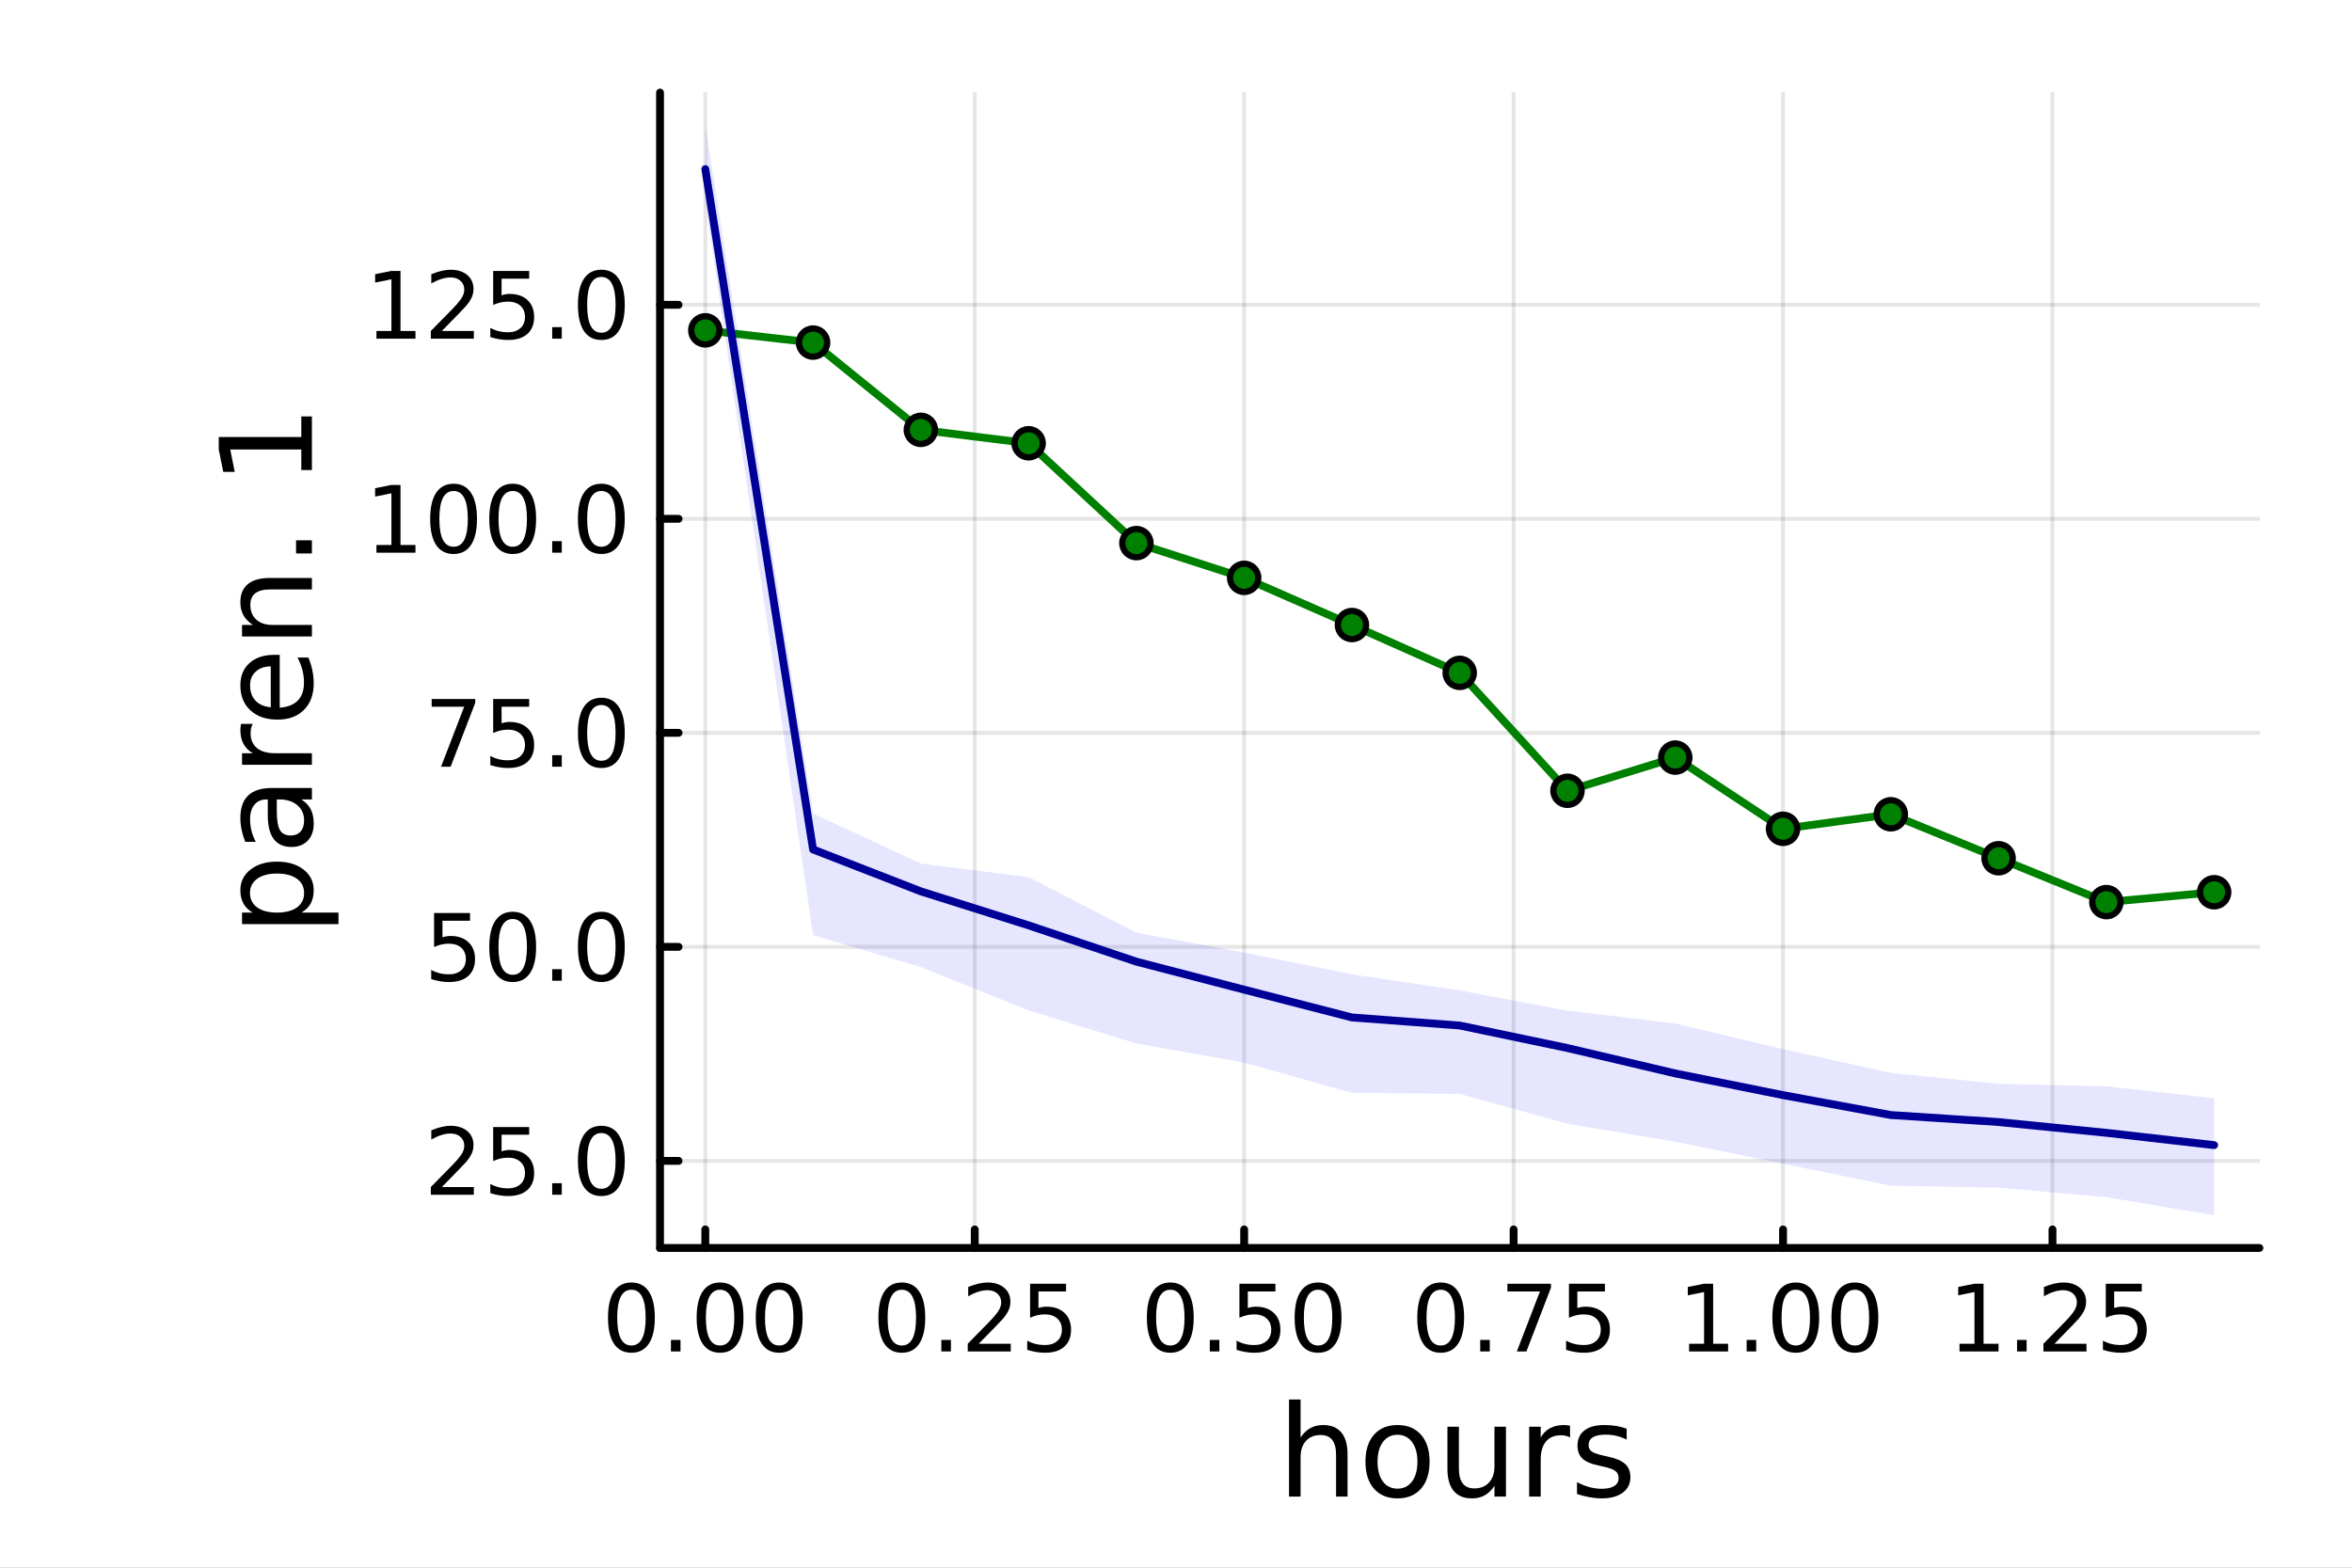 <?xml version="1.0" encoding="utf-8"?>
<svg xmlns="http://www.w3.org/2000/svg" xmlns:xlink="http://www.w3.org/1999/xlink" width="600" height="400" viewBox="0 0 2400 1600">
<rect x="0" y="0" width="2400" height="1600" fill="#808080" stroke="none"/>
<defs>
  <clipPath id="clip950">
    <rect x="0" y="0" width="2400" height="1600"/>
  </clipPath>
</defs>
<path clip-path="url(#clip950)" d="M0 1600 L2400 1600 L2400 0 L0 0  Z" fill="#ffffff" fill-rule="evenodd" fill-opacity="1"/>
<defs>
  <clipPath id="clip951">
    <rect x="480" y="0" width="1681" height="1600"/>
  </clipPath>
</defs>
<path clip-path="url(#clip950)" d="M673.506 1273.7 L2305.51 1273.7 L2305.51 94.488 L673.506 94.488  Z" fill="#ffffff" fill-rule="evenodd" fill-opacity="1"/>
<defs>
  <clipPath id="clip952">
    <rect x="673" y="94" width="1633" height="1180"/>
  </clipPath>
</defs>
<polyline clip-path="url(#clip952)" style="stroke:#000000; stroke-linecap:round; stroke-linejoin:round; stroke-width:4; stroke-opacity:0.1; fill:none" points="719.695,1273.7 719.695,94.488 "/>
<polyline clip-path="url(#clip952)" style="stroke:#000000; stroke-linecap:round; stroke-linejoin:round; stroke-width:4; stroke-opacity:0.1; fill:none" points="994.628,1273.7 994.628,94.488 "/>
<polyline clip-path="url(#clip952)" style="stroke:#000000; stroke-linecap:round; stroke-linejoin:round; stroke-width:4; stroke-opacity:0.1; fill:none" points="1269.56,1273.7 1269.56,94.488 "/>
<polyline clip-path="url(#clip952)" style="stroke:#000000; stroke-linecap:round; stroke-linejoin:round; stroke-width:4; stroke-opacity:0.1; fill:none" points="1544.5,1273.7 1544.5,94.488 "/>
<polyline clip-path="url(#clip952)" style="stroke:#000000; stroke-linecap:round; stroke-linejoin:round; stroke-width:4; stroke-opacity:0.1; fill:none" points="1819.43,1273.7 1819.43,94.488 "/>
<polyline clip-path="url(#clip952)" style="stroke:#000000; stroke-linecap:round; stroke-linejoin:round; stroke-width:4; stroke-opacity:0.1; fill:none" points="2094.36,1273.7 2094.36,94.488 "/>
<polyline clip-path="url(#clip950)" style="stroke:#000000; stroke-linecap:round; stroke-linejoin:round; stroke-width:8; stroke-opacity:1; fill:none" points="673.506,1273.7 2305.51,1273.7 "/>
<polyline clip-path="url(#clip950)" style="stroke:#000000; stroke-linecap:round; stroke-linejoin:round; stroke-width:8; stroke-opacity:1; fill:none" points="719.695,1273.7 719.695,1254.8 "/>
<polyline clip-path="url(#clip950)" style="stroke:#000000; stroke-linecap:round; stroke-linejoin:round; stroke-width:8; stroke-opacity:1; fill:none" points="994.628,1273.7 994.628,1254.8 "/>
<polyline clip-path="url(#clip950)" style="stroke:#000000; stroke-linecap:round; stroke-linejoin:round; stroke-width:8; stroke-opacity:1; fill:none" points="1269.56,1273.7 1269.56,1254.8 "/>
<polyline clip-path="url(#clip950)" style="stroke:#000000; stroke-linecap:round; stroke-linejoin:round; stroke-width:8; stroke-opacity:1; fill:none" points="1544.5,1273.7 1544.5,1254.8 "/>
<polyline clip-path="url(#clip950)" style="stroke:#000000; stroke-linecap:round; stroke-linejoin:round; stroke-width:8; stroke-opacity:1; fill:none" points="1819.43,1273.7 1819.43,1254.8 "/>
<polyline clip-path="url(#clip950)" style="stroke:#000000; stroke-linecap:round; stroke-linejoin:round; stroke-width:8; stroke-opacity:1; fill:none" points="2094.36,1273.7 2094.36,1254.8 "/>
<path clip-path="url(#clip950)" d="M644.302 1316.33 Q637.08 1316.33 633.422 1323.46 Q629.811 1330.55 629.811 1344.81 Q629.811 1359.02 633.422 1366.15 Q637.08 1373.23 644.302 1373.23 Q651.57 1373.23 655.181 1366.15 Q658.839 1359.02 658.839 1344.81 Q658.839 1330.55 655.181 1323.46 Q651.57 1316.33 644.302 1316.33 M644.302 1308.93 Q655.922 1308.93 662.033 1318.14 Q668.19 1327.31 668.19 1344.81 Q668.19 1362.26 662.033 1371.47 Q655.922 1380.64 644.302 1380.64 Q632.681 1380.64 626.524 1371.47 Q620.413 1362.26 620.413 1344.81 Q620.413 1327.31 626.524 1318.14 Q632.681 1308.93 644.302 1308.93 Z" fill="#000000" fill-rule="nonzero" fill-opacity="1" /><path clip-path="url(#clip950)" d="M684.626 1367.54 L694.394 1367.54 L694.394 1379.3 L684.626 1379.3 L684.626 1367.54 Z" fill="#000000" fill-rule="nonzero" fill-opacity="1" /><path clip-path="url(#clip950)" d="M734.764 1316.33 Q727.542 1316.33 723.885 1323.46 Q720.274 1330.55 720.274 1344.81 Q720.274 1359.02 723.885 1366.15 Q727.542 1373.23 734.764 1373.23 Q742.033 1373.23 745.644 1366.15 Q749.301 1359.02 749.301 1344.81 Q749.301 1330.55 745.644 1323.46 Q742.033 1316.33 734.764 1316.33 M734.764 1308.93 Q746.384 1308.93 752.496 1318.14 Q758.653 1327.31 758.653 1344.81 Q758.653 1362.26 752.496 1371.47 Q746.384 1380.64 734.764 1380.64 Q723.144 1380.64 716.986 1371.47 Q710.875 1362.26 710.875 1344.81 Q710.875 1327.31 716.986 1318.14 Q723.144 1308.93 734.764 1308.93 Z" fill="#000000" fill-rule="nonzero" fill-opacity="1" /><path clip-path="url(#clip950)" d="M795.088 1316.33 Q787.866 1316.33 784.208 1323.46 Q780.597 1330.55 780.597 1344.81 Q780.597 1359.02 784.208 1366.15 Q787.866 1373.23 795.088 1373.23 Q802.356 1373.23 805.967 1366.15 Q809.625 1359.02 809.625 1344.81 Q809.625 1330.55 805.967 1323.46 Q802.356 1316.33 795.088 1316.33 M795.088 1308.93 Q806.708 1308.93 812.819 1318.14 Q818.977 1327.31 818.977 1344.81 Q818.977 1362.26 812.819 1371.47 Q806.708 1380.64 795.088 1380.64 Q783.468 1380.64 777.31 1371.47 Q771.199 1362.26 771.199 1344.81 Q771.199 1327.31 777.31 1318.14 Q783.468 1308.93 795.088 1308.93 Z" fill="#000000" fill-rule="nonzero" fill-opacity="1" /><path clip-path="url(#clip950)" d="M920.231 1316.33 Q913.008 1316.33 909.351 1323.46 Q905.74 1330.55 905.74 1344.81 Q905.74 1359.02 909.351 1366.15 Q913.008 1373.23 920.231 1373.23 Q927.499 1373.23 931.11 1366.15 Q934.768 1359.02 934.768 1344.81 Q934.768 1330.55 931.11 1323.46 Q927.499 1316.33 920.231 1316.33 M920.231 1308.93 Q931.851 1308.93 937.962 1318.14 Q944.119 1327.31 944.119 1344.81 Q944.119 1362.26 937.962 1371.47 Q931.851 1380.64 920.231 1380.64 Q908.61 1380.64 902.453 1371.47 Q896.342 1362.26 896.342 1344.81 Q896.342 1327.31 902.453 1318.14 Q908.61 1308.93 920.231 1308.93 Z" fill="#000000" fill-rule="nonzero" fill-opacity="1" /><path clip-path="url(#clip950)" d="M960.555 1367.54 L970.323 1367.54 L970.323 1379.3 L960.555 1379.3 L960.555 1367.54 Z" fill="#000000" fill-rule="nonzero" fill-opacity="1" /><path clip-path="url(#clip950)" d="M998.749 1371.43 L1031.39 1371.43 L1031.39 1379.3 L987.499 1379.3 L987.499 1371.43 Q992.823 1365.92 1001.99 1356.66 Q1011.2 1347.35 1013.56 1344.67 Q1018.05 1339.62 1019.81 1336.15 Q1021.62 1332.63 1021.62 1329.25 Q1021.62 1323.74 1017.73 1320.27 Q1013.89 1316.8 1007.68 1316.8 Q1003.29 1316.8 998.378 1318.32 Q993.517 1319.85 987.962 1322.95 L987.962 1313.51 Q993.61 1311.24 998.517 1310.08 Q1003.42 1308.93 1007.5 1308.93 Q1018.24 1308.93 1024.63 1314.3 Q1031.02 1319.67 1031.02 1328.65 Q1031.02 1332.91 1029.4 1336.75 Q1027.82 1340.55 1023.61 1345.73 Q1022.45 1347.07 1016.25 1353.51 Q1010.04 1359.9 998.749 1371.43 Z" fill="#000000" fill-rule="nonzero" fill-opacity="1" /><path clip-path="url(#clip950)" d="M1051.11 1310.18 L1087.82 1310.18 L1087.82 1318.05 L1059.67 1318.05 L1059.67 1334.99 Q1061.71 1334.3 1063.75 1333.97 Q1065.79 1333.6 1067.82 1333.6 Q1079.4 1333.6 1086.16 1339.94 Q1092.91 1346.29 1092.91 1357.12 Q1092.91 1368.28 1085.97 1374.48 Q1079.03 1380.64 1066.39 1380.64 Q1062.04 1380.64 1057.5 1379.9 Q1053.01 1379.16 1048.19 1377.68 L1048.19 1368.28 Q1052.36 1370.55 1056.8 1371.66 Q1061.25 1372.77 1066.2 1372.77 Q1074.21 1372.77 1078.89 1368.56 Q1083.56 1364.34 1083.56 1357.12 Q1083.56 1349.9 1078.89 1345.68 Q1074.21 1341.47 1066.2 1341.47 Q1062.45 1341.47 1058.7 1342.31 Q1055 1343.14 1051.11 1344.9 L1051.11 1310.18 Z" fill="#000000" fill-rule="nonzero" fill-opacity="1" /><path clip-path="url(#clip950)" d="M1194.17 1316.33 Q1186.95 1316.33 1183.29 1323.46 Q1179.68 1330.55 1179.68 1344.81 Q1179.68 1359.02 1183.29 1366.15 Q1186.95 1373.23 1194.17 1373.23 Q1201.44 1373.23 1205.05 1366.15 Q1208.71 1359.02 1208.71 1344.81 Q1208.71 1330.55 1205.05 1323.46 Q1201.44 1316.33 1194.17 1316.33 M1194.17 1308.93 Q1205.79 1308.93 1211.9 1318.14 Q1218.06 1327.31 1218.06 1344.81 Q1218.06 1362.26 1211.9 1371.47 Q1205.79 1380.64 1194.17 1380.64 Q1182.55 1380.64 1176.39 1371.47 Q1170.28 1362.26 1170.28 1344.81 Q1170.28 1327.31 1176.39 1318.14 Q1182.55 1308.93 1194.17 1308.93 Z" fill="#000000" fill-rule="nonzero" fill-opacity="1" /><path clip-path="url(#clip950)" d="M1234.49 1367.54 L1244.26 1367.54 L1244.26 1379.3 L1234.49 1379.3 L1234.49 1367.54 Z" fill="#000000" fill-rule="nonzero" fill-opacity="1" /><path clip-path="url(#clip950)" d="M1264.72 1310.18 L1301.44 1310.18 L1301.44 1318.05 L1273.29 1318.05 L1273.29 1334.99 Q1275.33 1334.3 1277.36 1333.97 Q1279.4 1333.6 1281.44 1333.6 Q1293.01 1333.6 1299.77 1339.94 Q1306.53 1346.29 1306.53 1357.12 Q1306.53 1368.28 1299.58 1374.48 Q1292.64 1380.64 1280 1380.64 Q1275.65 1380.64 1271.11 1379.9 Q1266.62 1379.16 1261.81 1377.68 L1261.81 1368.28 Q1265.97 1370.55 1270.42 1371.66 Q1274.86 1372.77 1279.82 1372.77 Q1287.83 1372.77 1292.5 1368.56 Q1297.18 1364.34 1297.18 1357.12 Q1297.18 1349.9 1292.5 1345.68 Q1287.83 1341.47 1279.82 1341.47 Q1276.07 1341.47 1272.32 1342.31 Q1268.61 1343.14 1264.72 1344.9 L1264.72 1310.18 Z" fill="#000000" fill-rule="nonzero" fill-opacity="1" /><path clip-path="url(#clip950)" d="M1344.96 1316.33 Q1337.73 1316.33 1334.08 1323.46 Q1330.46 1330.55 1330.46 1344.81 Q1330.46 1359.02 1334.08 1366.15 Q1337.73 1373.23 1344.96 1373.23 Q1352.22 1373.23 1355.83 1366.15 Q1359.49 1359.02 1359.49 1344.81 Q1359.49 1330.55 1355.83 1323.46 Q1352.22 1316.33 1344.96 1316.33 M1344.96 1308.93 Q1356.58 1308.93 1362.69 1318.14 Q1368.84 1327.31 1368.84 1344.81 Q1368.84 1362.26 1362.69 1371.47 Q1356.58 1380.64 1344.96 1380.64 Q1333.33 1380.64 1327.18 1371.47 Q1321.07 1362.26 1321.07 1344.81 Q1321.07 1327.31 1327.18 1318.14 Q1333.33 1308.93 1344.96 1308.93 Z" fill="#000000" fill-rule="nonzero" fill-opacity="1" /><path clip-path="url(#clip950)" d="M1470.1 1316.33 Q1462.88 1316.33 1459.22 1323.46 Q1455.61 1330.55 1455.61 1344.81 Q1455.61 1359.02 1459.22 1366.15 Q1462.88 1373.23 1470.1 1373.23 Q1477.37 1373.23 1480.98 1366.15 Q1484.63 1359.02 1484.63 1344.81 Q1484.63 1330.55 1480.98 1323.46 Q1477.37 1316.33 1470.1 1316.33 M1470.1 1308.93 Q1481.72 1308.93 1487.83 1318.14 Q1493.99 1327.31 1493.99 1344.81 Q1493.99 1362.26 1487.83 1371.47 Q1481.72 1380.64 1470.1 1380.64 Q1458.48 1380.64 1452.32 1371.47 Q1446.21 1362.26 1446.21 1344.81 Q1446.21 1327.31 1452.32 1318.14 Q1458.48 1308.93 1470.1 1308.93 Z" fill="#000000" fill-rule="nonzero" fill-opacity="1" /><path clip-path="url(#clip950)" d="M1510.42 1367.54 L1520.19 1367.54 L1520.19 1379.3 L1510.42 1379.3 L1510.42 1367.54 Z" fill="#000000" fill-rule="nonzero" fill-opacity="1" /><path clip-path="url(#clip950)" d="M1538.2 1310.18 L1582.64 1310.18 L1582.64 1314.16 L1557.55 1379.3 L1547.78 1379.3 L1571.39 1318.05 L1538.2 1318.05 L1538.2 1310.18 Z" fill="#000000" fill-rule="nonzero" fill-opacity="1" /><path clip-path="url(#clip950)" d="M1600.98 1310.18 L1637.69 1310.18 L1637.69 1318.05 L1609.54 1318.05 L1609.54 1334.99 Q1611.58 1334.3 1613.62 1333.97 Q1615.65 1333.6 1617.69 1333.6 Q1629.26 1333.6 1636.02 1339.94 Q1642.78 1346.29 1642.78 1357.12 Q1642.78 1368.28 1635.84 1374.48 Q1628.89 1380.64 1616.25 1380.64 Q1611.9 1380.64 1607.37 1379.9 Q1602.87 1379.16 1598.06 1377.68 L1598.06 1368.28 Q1602.23 1370.55 1606.67 1371.66 Q1611.12 1372.77 1616.07 1372.77 Q1624.08 1372.77 1628.75 1368.56 Q1633.43 1364.34 1633.43 1357.12 Q1633.43 1349.9 1628.75 1345.68 Q1624.08 1341.47 1616.07 1341.47 Q1612.32 1341.47 1608.57 1342.31 Q1604.87 1343.14 1600.98 1344.9 L1600.98 1310.18 Z" fill="#000000" fill-rule="nonzero" fill-opacity="1" /><path clip-path="url(#clip950)" d="M1723.57 1371.43 L1738.85 1371.43 L1738.85 1318.69 L1722.23 1322.03 L1722.23 1313.51 L1738.76 1310.18 L1748.11 1310.18 L1748.11 1371.43 L1763.39 1371.43 L1763.39 1379.3 L1723.57 1379.3 L1723.57 1371.43 Z" fill="#000000" fill-rule="nonzero" fill-opacity="1" /><path clip-path="url(#clip950)" d="M1782.28 1367.54 L1792.05 1367.54 L1792.05 1379.3 L1782.28 1379.3 L1782.28 1367.54 Z" fill="#000000" fill-rule="nonzero" fill-opacity="1" /><path clip-path="url(#clip950)" d="M1832.42 1316.33 Q1825.19 1316.33 1821.54 1323.46 Q1817.92 1330.55 1817.92 1344.81 Q1817.92 1359.02 1821.54 1366.15 Q1825.19 1373.23 1832.42 1373.23 Q1839.68 1373.23 1843.29 1366.15 Q1846.95 1359.02 1846.95 1344.81 Q1846.95 1330.55 1843.29 1323.46 Q1839.68 1316.33 1832.42 1316.33 M1832.42 1308.93 Q1844.04 1308.93 1850.15 1318.14 Q1856.3 1327.31 1856.3 1344.81 Q1856.3 1362.26 1850.15 1371.47 Q1844.04 1380.64 1832.42 1380.64 Q1820.79 1380.64 1814.64 1371.47 Q1808.53 1362.26 1808.53 1344.81 Q1808.53 1327.31 1814.64 1318.14 Q1820.79 1308.93 1832.42 1308.93 Z" fill="#000000" fill-rule="nonzero" fill-opacity="1" /><path clip-path="url(#clip950)" d="M1892.74 1316.33 Q1885.52 1316.33 1881.86 1323.46 Q1878.25 1330.55 1878.25 1344.81 Q1878.25 1359.02 1881.86 1366.15 Q1885.52 1373.23 1892.74 1373.23 Q1900.01 1373.23 1903.62 1366.15 Q1907.28 1359.02 1907.28 1344.81 Q1907.28 1330.55 1903.62 1323.46 Q1900.01 1316.33 1892.74 1316.33 M1892.74 1308.93 Q1904.36 1308.93 1910.47 1318.14 Q1916.63 1327.31 1916.63 1344.81 Q1916.63 1362.26 1910.47 1371.47 Q1904.36 1380.64 1892.74 1380.64 Q1881.12 1380.64 1874.96 1371.47 Q1868.85 1362.26 1868.85 1344.81 Q1868.85 1327.31 1874.96 1318.14 Q1881.12 1308.93 1892.74 1308.93 Z" fill="#000000" fill-rule="nonzero" fill-opacity="1" /><path clip-path="url(#clip950)" d="M1999.5 1371.43 L2014.78 1371.43 L2014.78 1318.69 L1998.16 1322.03 L1998.16 1313.51 L2014.69 1310.18 L2024.04 1310.18 L2024.04 1371.43 L2039.32 1371.43 L2039.32 1379.3 L1999.5 1379.3 L1999.5 1371.43 Z" fill="#000000" fill-rule="nonzero" fill-opacity="1" /><path clip-path="url(#clip950)" d="M2058.21 1367.54 L2067.97 1367.54 L2067.97 1379.3 L2058.21 1379.3 L2058.21 1367.54 Z" fill="#000000" fill-rule="nonzero" fill-opacity="1" /><path clip-path="url(#clip950)" d="M2096.4 1371.43 L2129.04 1371.43 L2129.04 1379.3 L2085.15 1379.3 L2085.15 1371.43 Q2090.47 1365.92 2099.64 1356.66 Q2108.85 1347.35 2111.21 1344.67 Q2115.71 1339.62 2117.46 1336.15 Q2119.27 1332.63 2119.27 1329.25 Q2119.27 1323.74 2115.38 1320.27 Q2111.54 1316.8 2105.33 1316.8 Q2100.94 1316.8 2096.03 1318.32 Q2091.17 1319.85 2085.61 1322.95 L2085.61 1313.51 Q2091.26 1311.24 2096.17 1310.08 Q2101.08 1308.93 2105.15 1308.93 Q2115.89 1308.93 2122.28 1314.3 Q2128.67 1319.67 2128.67 1328.65 Q2128.67 1332.91 2127.05 1336.75 Q2125.47 1340.55 2121.26 1345.73 Q2120.1 1347.07 2113.9 1353.51 Q2107.7 1359.9 2096.4 1371.43 Z" fill="#000000" fill-rule="nonzero" fill-opacity="1" /><path clip-path="url(#clip950)" d="M2148.76 1310.18 L2185.47 1310.18 L2185.47 1318.05 L2157.33 1318.05 L2157.33 1334.99 Q2159.36 1334.3 2161.4 1333.97 Q2163.44 1333.6 2165.47 1333.6 Q2177.05 1333.6 2183.81 1339.94 Q2190.57 1346.29 2190.57 1357.12 Q2190.57 1368.28 2183.62 1374.48 Q2176.68 1380.64 2164.04 1380.64 Q2159.69 1380.64 2155.15 1379.9 Q2150.66 1379.16 2145.84 1377.68 L2145.84 1368.28 Q2150.01 1370.55 2154.46 1371.66 Q2158.9 1372.77 2163.85 1372.77 Q2171.86 1372.77 2176.54 1368.56 Q2181.21 1364.34 2181.21 1357.12 Q2181.21 1349.9 2176.54 1345.68 Q2171.86 1341.47 2163.85 1341.47 Q2160.1 1341.47 2156.35 1342.31 Q2152.65 1343.14 2148.76 1344.9 L2148.76 1310.18 Z" fill="#000000" fill-rule="nonzero" fill-opacity="1" /><path clip-path="url(#clip950)" d="M1375.05 1484.39 L1375.05 1527.42 L1363.34 1527.42 L1363.34 1484.77 Q1363.34 1474.65 1359.39 1469.62 Q1355.45 1464.59 1347.55 1464.59 Q1338.07 1464.59 1332.59 1470.64 Q1327.12 1476.69 1327.12 1487.13 L1327.12 1527.42 L1315.34 1527.42 L1315.34 1428.37 L1327.12 1428.37 L1327.12 1467.2 Q1331.32 1460.77 1336.99 1457.59 Q1342.72 1454.41 1350.16 1454.41 Q1362.45 1454.41 1368.75 1462.05 Q1375.05 1469.62 1375.05 1484.39 Z" fill="#000000" fill-rule="nonzero" fill-opacity="1" /><path clip-path="url(#clip950)" d="M1426.04 1464.34 Q1416.62 1464.34 1411.15 1471.72 Q1405.67 1479.04 1405.67 1491.84 Q1405.67 1504.63 1411.08 1512.02 Q1416.56 1519.34 1426.04 1519.34 Q1435.4 1519.34 1440.87 1511.96 Q1446.35 1504.57 1446.35 1491.84 Q1446.35 1479.17 1440.87 1471.79 Q1435.4 1464.34 1426.04 1464.34 M1426.04 1454.41 Q1441.32 1454.41 1450.04 1464.34 Q1458.76 1474.27 1458.76 1491.84 Q1458.76 1509.35 1450.04 1519.34 Q1441.32 1529.27 1426.04 1529.27 Q1410.7 1529.27 1401.98 1519.34 Q1393.32 1509.35 1393.32 1491.84 Q1393.32 1474.27 1401.98 1464.34 Q1410.7 1454.41 1426.04 1454.41 Z" fill="#000000" fill-rule="nonzero" fill-opacity="1" /><path clip-path="url(#clip950)" d="M1476.97 1499.29 L1476.97 1456.13 L1488.68 1456.13 L1488.68 1498.84 Q1488.68 1508.96 1492.63 1514.06 Q1496.57 1519.08 1504.47 1519.08 Q1513.95 1519.08 1519.43 1513.04 Q1524.97 1506.99 1524.97 1496.55 L1524.97 1456.13 L1536.68 1456.13 L1536.68 1527.42 L1524.97 1527.42 L1524.97 1516.47 Q1520.7 1522.97 1515.04 1526.15 Q1509.43 1529.27 1501.99 1529.27 Q1489.7 1529.27 1483.33 1521.63 Q1476.97 1513.99 1476.97 1499.29 M1506.44 1454.41 L1506.44 1454.41 Z" fill="#000000" fill-rule="nonzero" fill-opacity="1" /><path clip-path="url(#clip950)" d="M1602.12 1467.08 Q1600.14 1465.93 1597.79 1465.42 Q1595.5 1464.85 1592.7 1464.85 Q1582.77 1464.85 1577.42 1471.34 Q1572.14 1477.77 1572.14 1489.87 L1572.14 1527.42 L1560.36 1527.42 L1560.36 1456.13 L1572.14 1456.13 L1572.14 1467.2 Q1575.83 1460.71 1581.75 1457.59 Q1587.67 1454.41 1596.13 1454.41 Q1597.34 1454.41 1598.81 1454.6 Q1600.27 1454.73 1602.05 1455.05 L1602.12 1467.08 Z" fill="#000000" fill-rule="nonzero" fill-opacity="1" /><path clip-path="url(#clip950)" d="M1659.86 1458.23 L1659.86 1469.3 Q1654.89 1466.76 1649.54 1465.49 Q1644.2 1464.21 1638.47 1464.21 Q1629.75 1464.21 1625.35 1466.89 Q1621.02 1469.56 1621.02 1474.91 Q1621.02 1478.98 1624.14 1481.34 Q1627.26 1483.63 1636.68 1485.73 L1640.69 1486.62 Q1653.17 1489.29 1658.39 1494.19 Q1663.67 1499.03 1663.67 1507.75 Q1663.67 1517.68 1655.78 1523.48 Q1647.95 1529.27 1634.2 1529.27 Q1628.47 1529.27 1622.23 1528.12 Q1616.06 1527.04 1609.18 1524.81 L1609.18 1512.72 Q1615.68 1516.09 1621.98 1517.81 Q1628.28 1519.47 1634.46 1519.47 Q1642.73 1519.47 1647.19 1516.67 Q1651.64 1513.8 1651.64 1508.64 Q1651.64 1503.87 1648.4 1501.32 Q1645.21 1498.78 1634.33 1496.42 L1630.25 1495.47 Q1619.37 1493.18 1614.53 1488.47 Q1609.69 1483.69 1609.69 1475.42 Q1609.69 1465.36 1616.82 1459.88 Q1623.95 1454.41 1637.07 1454.41 Q1643.56 1454.41 1649.29 1455.36 Q1655.02 1456.32 1659.86 1458.23 Z" fill="#000000" fill-rule="nonzero" fill-opacity="1" /><polyline clip-path="url(#clip952)" style="stroke:#000000; stroke-linecap:round; stroke-linejoin:round; stroke-width:4; stroke-opacity:0.1; fill:none" points="673.506,1184.8 2305.51,1184.8 "/>
<polyline clip-path="url(#clip952)" style="stroke:#000000; stroke-linecap:round; stroke-linejoin:round; stroke-width:4; stroke-opacity:0.1; fill:none" points="673.506,966.374 2305.51,966.374 "/>
<polyline clip-path="url(#clip952)" style="stroke:#000000; stroke-linecap:round; stroke-linejoin:round; stroke-width:4; stroke-opacity:0.1; fill:none" points="673.506,747.945 2305.51,747.945 "/>
<polyline clip-path="url(#clip952)" style="stroke:#000000; stroke-linecap:round; stroke-linejoin:round; stroke-width:4; stroke-opacity:0.1; fill:none" points="673.506,529.516 2305.51,529.516 "/>
<polyline clip-path="url(#clip952)" style="stroke:#000000; stroke-linecap:round; stroke-linejoin:round; stroke-width:4; stroke-opacity:0.1; fill:none" points="673.506,311.087 2305.51,311.087 "/>
<polyline clip-path="url(#clip950)" style="stroke:#000000; stroke-linecap:round; stroke-linejoin:round; stroke-width:8; stroke-opacity:1; fill:none" points="673.506,1273.7 673.506,94.488 "/>
<polyline clip-path="url(#clip950)" style="stroke:#000000; stroke-linecap:round; stroke-linejoin:round; stroke-width:8; stroke-opacity:1; fill:none" points="673.506,1184.8 692.404,1184.8 "/>
<polyline clip-path="url(#clip950)" style="stroke:#000000; stroke-linecap:round; stroke-linejoin:round; stroke-width:8; stroke-opacity:1; fill:none" points="673.506,966.374 692.404,966.374 "/>
<polyline clip-path="url(#clip950)" style="stroke:#000000; stroke-linecap:round; stroke-linejoin:round; stroke-width:8; stroke-opacity:1; fill:none" points="673.506,747.945 692.404,747.945 "/>
<polyline clip-path="url(#clip950)" style="stroke:#000000; stroke-linecap:round; stroke-linejoin:round; stroke-width:8; stroke-opacity:1; fill:none" points="673.506,529.516 692.404,529.516 "/>
<polyline clip-path="url(#clip950)" style="stroke:#000000; stroke-linecap:round; stroke-linejoin:round; stroke-width:8; stroke-opacity:1; fill:none" points="673.506,311.087 692.404,311.087 "/>
<path clip-path="url(#clip950)" d="M450.887 1211.49 L483.525 1211.49 L483.525 1219.36 L439.637 1219.36 L439.637 1211.49 Q444.961 1205.98 454.127 1196.72 Q463.34 1187.42 465.701 1184.73 Q470.192 1179.69 471.951 1176.22 Q473.757 1172.7 473.757 1169.32 Q473.757 1163.81 469.868 1160.34 Q466.025 1156.86 459.822 1156.86 Q455.424 1156.86 450.516 1158.39 Q445.655 1159.92 440.1 1163.02 L440.1 1153.58 Q445.748 1151.31 450.655 1150.15 Q455.562 1148.99 459.637 1148.99 Q470.377 1148.99 476.766 1154.36 Q483.155 1159.73 483.155 1168.72 Q483.155 1172.97 481.535 1176.82 Q479.961 1180.61 475.748 1185.8 Q474.59 1187.14 468.387 1193.58 Q462.183 1199.97 450.887 1211.49 Z" fill="#000000" fill-rule="nonzero" fill-opacity="1" /><path clip-path="url(#clip950)" d="M503.247 1150.24 L539.96 1150.24 L539.96 1158.11 L511.812 1158.11 L511.812 1175.06 Q513.849 1174.36 515.886 1174.04 Q517.923 1173.67 519.96 1173.67 Q531.534 1173.67 538.294 1180.01 Q545.053 1186.35 545.053 1197.19 Q545.053 1208.34 538.108 1214.55 Q531.164 1220.71 518.525 1220.71 Q514.173 1220.71 509.636 1219.97 Q505.146 1219.22 500.331 1217.74 L500.331 1208.34 Q504.497 1210.61 508.942 1211.72 Q513.386 1212.84 518.34 1212.84 Q526.349 1212.84 531.025 1208.62 Q535.701 1204.41 535.701 1197.19 Q535.701 1189.97 531.025 1185.75 Q526.349 1181.54 518.34 1181.54 Q514.59 1181.54 510.84 1182.37 Q507.136 1183.21 503.247 1184.97 L503.247 1150.24 Z" fill="#000000" fill-rule="nonzero" fill-opacity="1" /><path clip-path="url(#clip950)" d="M563.479 1207.6 L573.247 1207.6 L573.247 1219.36 L563.479 1219.36 L563.479 1207.6 Z" fill="#000000" fill-rule="nonzero" fill-opacity="1" /><path clip-path="url(#clip950)" d="M613.617 1156.4 Q606.395 1156.4 602.738 1163.53 Q599.127 1170.61 599.127 1184.87 Q599.127 1199.09 602.738 1206.22 Q606.395 1213.3 613.617 1213.3 Q620.886 1213.3 624.497 1206.22 Q628.154 1199.09 628.154 1184.87 Q628.154 1170.61 624.497 1163.53 Q620.886 1156.4 613.617 1156.4 M613.617 1148.99 Q625.238 1148.99 631.349 1158.21 Q637.506 1167.37 637.506 1184.87 Q637.506 1202.33 631.349 1211.54 Q625.238 1220.71 613.617 1220.71 Q601.997 1220.71 595.84 1211.54 Q589.728 1202.33 589.728 1184.87 Q589.728 1167.37 595.84 1158.21 Q601.997 1148.99 613.617 1148.99 Z" fill="#000000" fill-rule="nonzero" fill-opacity="1" /><path clip-path="url(#clip950)" d="M442.924 931.814 L479.636 931.814 L479.636 939.685 L451.488 939.685 L451.488 956.629 Q453.525 955.934 455.562 955.61 Q457.6 955.24 459.637 955.24 Q471.211 955.24 477.97 961.583 Q484.729 967.925 484.729 978.758 Q484.729 989.916 477.785 996.119 Q470.84 1002.28 458.201 1002.28 Q453.85 1002.28 449.313 1001.54 Q444.822 1000.8 440.007 999.314 L440.007 989.916 Q444.174 992.184 448.618 993.295 Q453.063 994.406 458.016 994.406 Q466.025 994.406 470.701 990.194 Q475.377 985.981 475.377 978.758 Q475.377 971.536 470.701 967.323 Q466.025 963.11 458.016 963.11 Q454.266 963.11 450.516 963.944 Q446.813 964.777 442.924 966.536 L442.924 931.814 Z" fill="#000000" fill-rule="nonzero" fill-opacity="1" /><path clip-path="url(#clip950)" d="M523.155 937.972 Q515.933 937.972 512.275 945.101 Q508.664 952.184 508.664 966.444 Q508.664 980.657 512.275 987.786 Q515.933 994.869 523.155 994.869 Q530.423 994.869 534.034 987.786 Q537.692 980.657 537.692 966.444 Q537.692 952.184 534.034 945.101 Q530.423 937.972 523.155 937.972 M523.155 930.564 Q534.775 930.564 540.886 939.777 Q547.043 948.944 547.043 966.444 Q547.043 983.897 540.886 993.11 Q534.775 1002.28 523.155 1002.28 Q511.534 1002.28 505.377 993.11 Q499.266 983.897 499.266 966.444 Q499.266 948.944 505.377 939.777 Q511.534 930.564 523.155 930.564 Z" fill="#000000" fill-rule="nonzero" fill-opacity="1" /><path clip-path="url(#clip950)" d="M563.479 989.175 L573.247 989.175 L573.247 1000.93 L563.479 1000.93 L563.479 989.175 Z" fill="#000000" fill-rule="nonzero" fill-opacity="1" /><path clip-path="url(#clip950)" d="M613.617 937.972 Q606.395 937.972 602.738 945.101 Q599.127 952.184 599.127 966.444 Q599.127 980.657 602.738 987.786 Q606.395 994.869 613.617 994.869 Q620.886 994.869 624.497 987.786 Q628.154 980.657 628.154 966.444 Q628.154 952.184 624.497 945.101 Q620.886 937.972 613.617 937.972 M613.617 930.564 Q625.238 930.564 631.349 939.777 Q637.506 948.944 637.506 966.444 Q637.506 983.897 631.349 993.11 Q625.238 1002.28 613.617 1002.28 Q601.997 1002.28 595.84 993.11 Q589.728 983.897 589.728 966.444 Q589.728 948.944 595.84 939.777 Q601.997 930.564 613.617 930.564 Z" fill="#000000" fill-rule="nonzero" fill-opacity="1" /><path clip-path="url(#clip950)" d="M440.47 713.385 L484.914 713.385 L484.914 717.366 L459.822 782.505 L450.053 782.505 L473.664 721.255 L440.47 721.255 L440.47 713.385 Z" fill="#000000" fill-rule="nonzero" fill-opacity="1" /><path clip-path="url(#clip950)" d="M503.247 713.385 L539.96 713.385 L539.96 721.255 L511.812 721.255 L511.812 738.2 Q513.849 737.505 515.886 737.181 Q517.923 736.811 519.96 736.811 Q531.534 736.811 538.294 743.153 Q545.053 749.496 545.053 760.329 Q545.053 771.487 538.108 777.69 Q531.164 783.848 518.525 783.848 Q514.173 783.848 509.636 783.107 Q505.146 782.366 500.331 780.885 L500.331 771.487 Q504.497 773.755 508.942 774.866 Q513.386 775.977 518.34 775.977 Q526.349 775.977 531.025 771.764 Q535.701 767.551 535.701 760.329 Q535.701 753.107 531.025 748.894 Q526.349 744.681 518.34 744.681 Q514.59 744.681 510.84 745.514 Q507.136 746.348 503.247 748.107 L503.247 713.385 Z" fill="#000000" fill-rule="nonzero" fill-opacity="1" /><path clip-path="url(#clip950)" d="M563.479 770.746 L573.247 770.746 L573.247 782.505 L563.479 782.505 L563.479 770.746 Z" fill="#000000" fill-rule="nonzero" fill-opacity="1" /><path clip-path="url(#clip950)" d="M613.617 719.542 Q606.395 719.542 602.738 726.672 Q599.127 733.755 599.127 748.014 Q599.127 762.227 602.738 769.357 Q606.395 776.44 613.617 776.44 Q620.886 776.44 624.497 769.357 Q628.154 762.227 628.154 748.014 Q628.154 733.755 624.497 726.672 Q620.886 719.542 613.617 719.542 M613.617 712.135 Q625.238 712.135 631.349 721.348 Q637.506 730.515 637.506 748.014 Q637.506 765.468 631.349 774.681 Q625.238 783.848 613.617 783.848 Q601.997 783.848 595.84 774.681 Q589.728 765.468 589.728 748.014 Q589.728 730.515 595.84 721.348 Q601.997 712.135 613.617 712.135 Z" fill="#000000" fill-rule="nonzero" fill-opacity="1" /><path clip-path="url(#clip950)" d="M384.128 556.206 L399.405 556.206 L399.405 503.474 L382.785 506.808 L382.785 498.289 L399.313 494.956 L408.665 494.956 L408.665 556.206 L423.942 556.206 L423.942 564.076 L384.128 564.076 L384.128 556.206 Z" fill="#000000" fill-rule="nonzero" fill-opacity="1" /><path clip-path="url(#clip950)" d="M462.831 501.113 Q455.609 501.113 451.951 508.243 Q448.34 515.326 448.34 529.585 Q448.34 543.798 451.951 550.928 Q455.609 558.011 462.831 558.011 Q470.099 558.011 473.711 550.928 Q477.368 543.798 477.368 529.585 Q477.368 515.326 473.711 508.243 Q470.099 501.113 462.831 501.113 M462.831 493.706 Q474.451 493.706 480.562 502.919 Q486.72 512.085 486.72 529.585 Q486.72 547.039 480.562 556.252 Q474.451 565.418 462.831 565.418 Q451.211 565.418 445.053 556.252 Q438.942 547.039 438.942 529.585 Q438.942 512.085 445.053 502.919 Q451.211 493.706 462.831 493.706 Z" fill="#000000" fill-rule="nonzero" fill-opacity="1" /><path clip-path="url(#clip950)" d="M523.155 501.113 Q515.933 501.113 512.275 508.243 Q508.664 515.326 508.664 529.585 Q508.664 543.798 512.275 550.928 Q515.933 558.011 523.155 558.011 Q530.423 558.011 534.034 550.928 Q537.692 543.798 537.692 529.585 Q537.692 515.326 534.034 508.243 Q530.423 501.113 523.155 501.113 M523.155 493.706 Q534.775 493.706 540.886 502.919 Q547.043 512.085 547.043 529.585 Q547.043 547.039 540.886 556.252 Q534.775 565.418 523.155 565.418 Q511.534 565.418 505.377 556.252 Q499.266 547.039 499.266 529.585 Q499.266 512.085 505.377 502.919 Q511.534 493.706 523.155 493.706 Z" fill="#000000" fill-rule="nonzero" fill-opacity="1" /><path clip-path="url(#clip950)" d="M563.479 552.317 L573.247 552.317 L573.247 564.076 L563.479 564.076 L563.479 552.317 Z" fill="#000000" fill-rule="nonzero" fill-opacity="1" /><path clip-path="url(#clip950)" d="M613.617 501.113 Q606.395 501.113 602.738 508.243 Q599.127 515.326 599.127 529.585 Q599.127 543.798 602.738 550.928 Q606.395 558.011 613.617 558.011 Q620.886 558.011 624.497 550.928 Q628.154 543.798 628.154 529.585 Q628.154 515.326 624.497 508.243 Q620.886 501.113 613.617 501.113 M613.617 493.706 Q625.238 493.706 631.349 502.919 Q637.506 512.085 637.506 529.585 Q637.506 547.039 631.349 556.252 Q625.238 565.418 613.617 565.418 Q601.997 565.418 595.84 556.252 Q589.728 547.039 589.728 529.585 Q589.728 512.085 595.84 502.919 Q601.997 493.706 613.617 493.706 Z" fill="#000000" fill-rule="nonzero" fill-opacity="1" /><path clip-path="url(#clip950)" d="M384.128 337.776 L399.405 337.776 L399.405 285.045 L382.785 288.378 L382.785 279.86 L399.313 276.527 L408.665 276.527 L408.665 337.776 L423.942 337.776 L423.942 345.647 L384.128 345.647 L384.128 337.776 Z" fill="#000000" fill-rule="nonzero" fill-opacity="1" /><path clip-path="url(#clip950)" d="M450.887 337.776 L483.525 337.776 L483.525 345.647 L439.637 345.647 L439.637 337.776 Q444.961 332.267 454.127 323.008 Q463.34 313.702 465.701 311.017 Q470.192 305.971 471.951 302.499 Q473.757 298.98 473.757 295.601 Q473.757 290.091 469.868 286.619 Q466.025 283.147 459.822 283.147 Q455.424 283.147 450.516 284.675 Q445.655 286.203 440.1 289.304 L440.1 279.86 Q445.748 277.591 450.655 276.434 Q455.562 275.277 459.637 275.277 Q470.377 275.277 476.766 280.647 Q483.155 286.017 483.155 294.999 Q483.155 299.258 481.535 303.101 Q479.961 306.897 475.748 312.082 Q474.59 313.425 468.387 319.86 Q462.183 326.249 450.887 337.776 Z" fill="#000000" fill-rule="nonzero" fill-opacity="1" /><path clip-path="url(#clip950)" d="M503.247 276.527 L539.96 276.527 L539.96 284.397 L511.812 284.397 L511.812 301.341 Q513.849 300.647 515.886 300.323 Q517.923 299.952 519.96 299.952 Q531.534 299.952 538.294 306.295 Q545.053 312.638 545.053 323.471 Q545.053 334.628 538.108 340.832 Q531.164 346.989 518.525 346.989 Q514.173 346.989 509.636 346.249 Q505.146 345.508 500.331 344.026 L500.331 334.628 Q504.497 336.897 508.942 338.008 Q513.386 339.119 518.34 339.119 Q526.349 339.119 531.025 334.906 Q535.701 330.693 535.701 323.471 Q535.701 316.249 531.025 312.036 Q526.349 307.823 518.34 307.823 Q514.59 307.823 510.84 308.656 Q507.136 309.489 503.247 311.249 L503.247 276.527 Z" fill="#000000" fill-rule="nonzero" fill-opacity="1" /><path clip-path="url(#clip950)" d="M563.479 333.887 L573.247 333.887 L573.247 345.647 L563.479 345.647 L563.479 333.887 Z" fill="#000000" fill-rule="nonzero" fill-opacity="1" /><path clip-path="url(#clip950)" d="M613.617 282.684 Q606.395 282.684 602.738 289.814 Q599.127 296.897 599.127 311.156 Q599.127 325.369 602.738 332.499 Q606.395 339.582 613.617 339.582 Q620.886 339.582 624.497 332.499 Q628.154 325.369 628.154 311.156 Q628.154 296.897 624.497 289.814 Q620.886 282.684 613.617 282.684 M613.617 275.277 Q625.238 275.277 631.349 284.49 Q637.506 293.656 637.506 311.156 Q637.506 328.61 631.349 337.823 Q625.238 346.989 613.617 346.989 Q601.997 346.989 595.84 337.823 Q589.728 328.61 589.728 311.156 Q589.728 293.656 595.84 284.49 Q601.997 275.277 613.617 275.277 Z" fill="#000000" fill-rule="nonzero" fill-opacity="1" /><path clip-path="url(#clip950)" d="M307.579 931.4 L345.391 931.4 L345.391 943.176 L246.977 943.176 L246.977 931.4 L257.799 931.4 Q251.433 927.708 248.378 922.106 Q245.258 916.44 245.258 908.61 Q245.258 895.624 255.571 887.54 Q265.883 879.392 282.689 879.392 Q299.494 879.392 309.807 887.54 Q320.119 895.624 320.119 908.61 Q320.119 916.44 317.064 922.106 Q313.944 927.708 307.579 931.4 M282.689 891.55 Q269.766 891.55 262.446 896.898 Q255.062 902.181 255.062 911.475 Q255.062 920.769 262.446 926.116 Q269.766 931.4 282.689 931.4 Q295.611 931.4 302.995 926.116 Q310.316 920.769 310.316 911.475 Q310.316 902.181 302.995 896.898 Q295.611 891.55 282.689 891.55 Z" fill="#000000" fill-rule="nonzero" fill-opacity="1" /><path clip-path="url(#clip950)" d="M282.434 827.575 Q282.434 841.771 285.681 847.245 Q288.927 852.72 296.757 852.72 Q302.995 852.72 306.688 848.645 Q310.316 844.508 310.316 837.442 Q310.316 827.702 303.441 821.846 Q296.502 815.926 285.044 815.926 L282.434 815.926 L282.434 827.575 M277.596 804.213 L318.273 804.213 L318.273 815.926 L307.451 815.926 Q313.944 819.936 317.064 825.92 Q320.119 831.904 320.119 840.561 Q320.119 851.51 314.008 858.003 Q307.833 864.432 297.521 864.432 Q285.49 864.432 279.379 856.412 Q273.268 848.327 273.268 832.349 L273.268 815.926 L272.122 815.926 Q264.037 815.926 259.645 821.273 Q255.189 826.556 255.189 836.169 Q255.189 842.28 256.653 848.073 Q258.117 853.865 261.045 859.213 L250.224 859.213 Q247.741 852.783 246.532 846.736 Q245.258 840.688 245.258 834.959 Q245.258 819.491 253.279 811.852 Q261.3 804.213 277.596 804.213 Z" fill="#000000" fill-rule="nonzero" fill-opacity="1" /><path clip-path="url(#clip950)" d="M257.926 738.773 Q256.78 740.747 256.271 743.102 Q255.698 745.394 255.698 748.195 Q255.698 758.125 262.191 763.472 Q268.621 768.756 280.715 768.756 L318.273 768.756 L318.273 780.532 L246.977 780.532 L246.977 768.756 L258.054 768.756 Q251.561 765.064 248.441 759.144 Q245.258 753.224 245.258 744.757 Q245.258 743.548 245.449 742.084 Q245.577 740.619 245.895 738.837 L257.926 738.773 Z" fill="#000000" fill-rule="nonzero" fill-opacity="1" /><path clip-path="url(#clip950)" d="M279.697 668.369 L285.426 668.369 L285.426 722.223 Q297.521 721.459 303.887 714.966 Q310.189 708.409 310.189 696.76 Q310.189 690.012 308.534 683.71 Q306.878 677.344 303.568 671.106 L314.645 671.106 Q317.318 677.408 318.719 684.028 Q320.119 690.649 320.119 697.46 Q320.119 714.52 310.189 724.514 Q300.258 734.445 283.325 734.445 Q265.82 734.445 255.571 725.023 Q245.258 715.539 245.258 699.497 Q245.258 685.11 254.552 676.771 Q263.783 668.369 279.697 668.369 M276.259 680.082 Q266.647 680.209 260.918 685.492 Q255.189 690.712 255.189 699.37 Q255.189 709.173 260.727 715.093 Q266.265 720.949 276.323 721.841 L276.259 680.082 Z" fill="#000000" fill-rule="nonzero" fill-opacity="1" /><path clip-path="url(#clip950)" d="M275.241 589.88 L318.273 589.88 L318.273 601.592 L275.623 601.592 Q265.501 601.592 260.472 605.539 Q255.444 609.486 255.444 617.379 Q255.444 626.864 261.491 632.339 Q267.538 637.813 277.978 637.813 L318.273 637.813 L318.273 649.59 L246.977 649.59 L246.977 637.813 L258.054 637.813 Q251.624 633.612 248.441 627.946 Q245.258 622.217 245.258 614.769 Q245.258 602.484 252.897 596.182 Q260.472 589.88 275.241 589.88 Z" fill="#000000" fill-rule="nonzero" fill-opacity="1" /><path clip-path="url(#clip950)" d="M302.104 564.862 L302.104 551.431 L318.273 551.431 L318.273 564.862 L302.104 564.862 Z" fill="#000000" fill-rule="nonzero" fill-opacity="1" /><path clip-path="url(#clip950)" d="M307.451 479.753 L307.451 458.746 L234.946 458.746 L239.529 481.599 L227.816 481.599 L223.233 458.873 L223.233 446.015 L307.451 446.015 L307.451 425.008 L318.273 425.008 L318.273 479.753 L307.451 479.753 Z" fill="#000000" fill-rule="nonzero" fill-opacity="1" /><polyline clip-path="url(#clip952)" style="stroke:#008000; stroke-linecap:round; stroke-linejoin:round; stroke-width:8; stroke-opacity:1; fill:none" points="719.695,337.158 829.668,349.657 939.642,438.707 1049.62,452.403 1159.59,554.294 1269.56,589.763 1379.54,637.908 1489.51,686.734 1599.48,807.074 1709.46,773.202 1819.43,845.873 1929.4,831.05 2039.38,875.938 2149.35,920.717 2259.32,910.633 "/>
<circle clip-path="url(#clip952)" cx="719.695" cy="337.158" r="14.4" fill="#008000" fill-rule="evenodd" fill-opacity="1" stroke="#000000" stroke-opacity="1" stroke-width="6.4"/>
<circle clip-path="url(#clip952)" cx="829.668" cy="349.657" r="14.4" fill="#008000" fill-rule="evenodd" fill-opacity="1" stroke="#000000" stroke-opacity="1" stroke-width="6.4"/>
<circle clip-path="url(#clip952)" cx="939.642" cy="438.707" r="14.4" fill="#008000" fill-rule="evenodd" fill-opacity="1" stroke="#000000" stroke-opacity="1" stroke-width="6.4"/>
<circle clip-path="url(#clip952)" cx="1049.62" cy="452.403" r="14.4" fill="#008000" fill-rule="evenodd" fill-opacity="1" stroke="#000000" stroke-opacity="1" stroke-width="6.4"/>
<circle clip-path="url(#clip952)" cx="1159.59" cy="554.294" r="14.4" fill="#008000" fill-rule="evenodd" fill-opacity="1" stroke="#000000" stroke-opacity="1" stroke-width="6.4"/>
<circle clip-path="url(#clip952)" cx="1269.56" cy="589.763" r="14.4" fill="#008000" fill-rule="evenodd" fill-opacity="1" stroke="#000000" stroke-opacity="1" stroke-width="6.4"/>
<circle clip-path="url(#clip952)" cx="1379.54" cy="637.908" r="14.4" fill="#008000" fill-rule="evenodd" fill-opacity="1" stroke="#000000" stroke-opacity="1" stroke-width="6.4"/>
<circle clip-path="url(#clip952)" cx="1489.51" cy="686.734" r="14.4" fill="#008000" fill-rule="evenodd" fill-opacity="1" stroke="#000000" stroke-opacity="1" stroke-width="6.4"/>
<circle clip-path="url(#clip952)" cx="1599.48" cy="807.074" r="14.4" fill="#008000" fill-rule="evenodd" fill-opacity="1" stroke="#000000" stroke-opacity="1" stroke-width="6.4"/>
<circle clip-path="url(#clip952)" cx="1709.46" cy="773.202" r="14.4" fill="#008000" fill-rule="evenodd" fill-opacity="1" stroke="#000000" stroke-opacity="1" stroke-width="6.4"/>
<circle clip-path="url(#clip952)" cx="1819.43" cy="845.873" r="14.4" fill="#008000" fill-rule="evenodd" fill-opacity="1" stroke="#000000" stroke-opacity="1" stroke-width="6.4"/>
<circle clip-path="url(#clip952)" cx="1929.4" cy="831.05" r="14.4" fill="#008000" fill-rule="evenodd" fill-opacity="1" stroke="#000000" stroke-opacity="1" stroke-width="6.4"/>
<circle clip-path="url(#clip952)" cx="2039.38" cy="875.938" r="14.4" fill="#008000" fill-rule="evenodd" fill-opacity="1" stroke="#000000" stroke-opacity="1" stroke-width="6.4"/>
<circle clip-path="url(#clip952)" cx="2149.35" cy="920.717" r="14.4" fill="#008000" fill-rule="evenodd" fill-opacity="1" stroke="#000000" stroke-opacity="1" stroke-width="6.4"/>
<circle clip-path="url(#clip952)" cx="2259.32" cy="910.633" r="14.4" fill="#008000" fill-rule="evenodd" fill-opacity="1" stroke="#000000" stroke-opacity="1" stroke-width="6.4"/>
<polyline clip-path="url(#clip952)" style="stroke:#00008b; stroke-linecap:round; stroke-linejoin:round; stroke-width:8; stroke-opacity:1; fill:none" points="719.695,172.574 829.668,866.96 939.642,909.759 1049.62,944.439 1159.59,981.487 1269.56,1010.07 1379.54,1038.43 1489.51,1046.66 1599.48,1069.65 1709.46,1095.55 1819.43,1117.7 1929.4,1138.01 2039.38,1145.18 2149.35,1156.17 2259.32,1168.72 "/>
<path clip-path="url(#clip952)" d="M719.695 205.774 L829.668 954.378 L939.642 987.008 L1049.62 1031.22 L1159.59 1064.98 L1269.56 1084.54 L1379.54 1115.37 L1489.51 1116.5 L1599.48 1146.91 L1709.46 1165.26 L1819.43 1187.67 L1929.4 1210.13 L2039.38 1212.15 L2149.35 1221.78 L2259.32 1240.32 L2259.32 1120.84 L2149.35 1108.71 L2039.38 1106.19 L1929.4 1094.98 L1819.43 1070.75 L1709.46 1044.63 L1599.48 1031.5 L1489.51 1010.88 L1379.54 994.356 L1269.56 972.245 L1159.59 951.888 L1049.62 895.261 L939.642 881.405 L829.668 830.305 L719.695 127.862  Z" fill="#0000ff" fill-rule="evenodd" fill-opacity="0.1"/>
<polyline clip-path="url(#clip952)" style="stroke:#0000ff; stroke-linecap:round; stroke-linejoin:round; stroke-width:0; stroke-opacity:0.1; fill:none" points="719.695,205.774 829.668,954.378 939.642,987.008 1049.62,1031.22 1159.59,1064.98 1269.56,1084.54 1379.54,1115.37 1489.51,1116.5 1599.48,1146.91 1709.46,1165.26 1819.43,1187.67 1929.4,1210.13 2039.38,1212.15 2149.35,1221.78 2259.32,1240.32 "/>
</svg>
